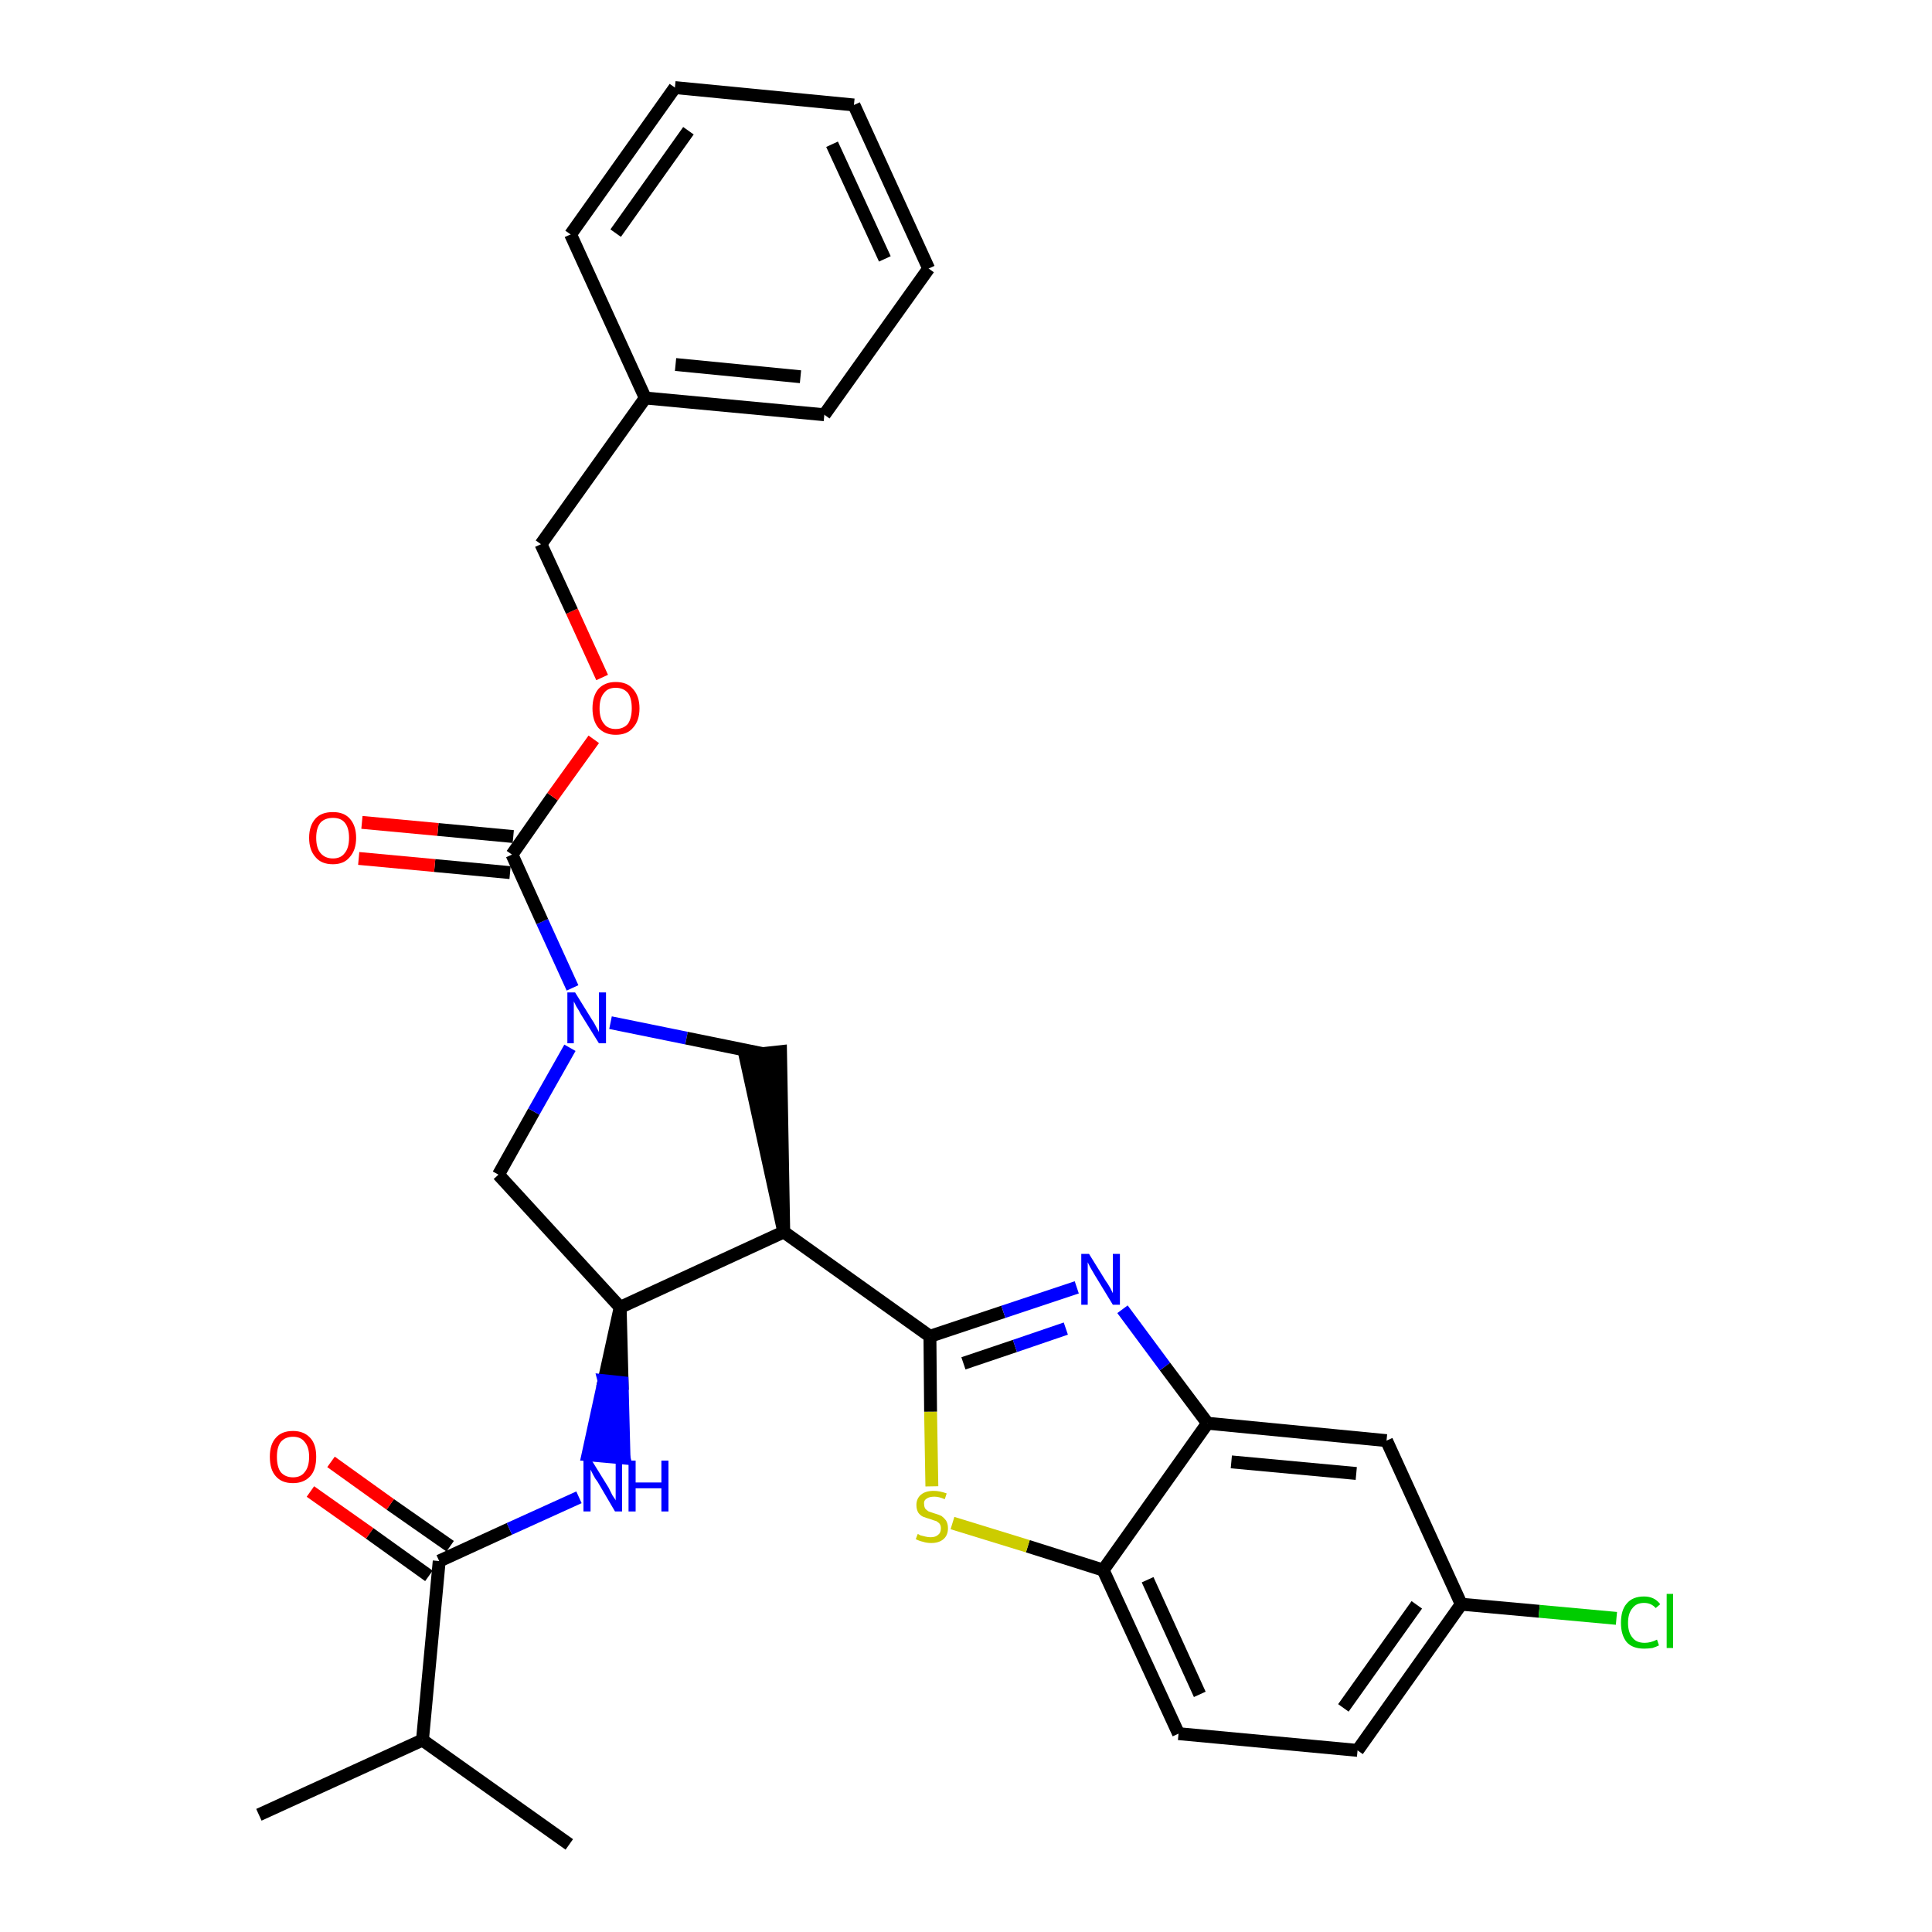 <?xml version='1.0' encoding='iso-8859-1'?>
<svg version='1.1' baseProfile='full'
              xmlns='http://www.w3.org/2000/svg'
                      xmlns:rdkit='http://www.rdkit.org/xml'
                      xmlns:xlink='http://www.w3.org/1999/xlink'
                  xml:space='preserve'
width='300px' height='300px' viewBox='0 0 300 300'>
<!-- END OF HEADER -->
<path class='bond-0 atom-0 atom-1' d='M 40.2,281.8 L 65.6,270.2' style='fill:none;fill-rule:evenodd;stroke:#000000;stroke-width:2.0px;stroke-linecap:butt;stroke-linejoin:miter;stroke-opacity:1' />
<path class='bond-1 atom-1 atom-2' d='M 65.6,270.2 L 88.4,286.4' style='fill:none;fill-rule:evenodd;stroke:#000000;stroke-width:2.0px;stroke-linecap:butt;stroke-linejoin:miter;stroke-opacity:1' />
<path class='bond-2 atom-1 atom-3' d='M 65.6,270.2 L 68.2,242.4' style='fill:none;fill-rule:evenodd;stroke:#000000;stroke-width:2.0px;stroke-linecap:butt;stroke-linejoin:miter;stroke-opacity:1' />
<path class='bond-3 atom-3 atom-4' d='M 69.9,240.1 L 60.6,233.6' style='fill:none;fill-rule:evenodd;stroke:#000000;stroke-width:2.0px;stroke-linecap:butt;stroke-linejoin:miter;stroke-opacity:1' />
<path class='bond-3 atom-3 atom-4' d='M 60.6,233.6 L 51.4,227.0' style='fill:none;fill-rule:evenodd;stroke:#FF0000;stroke-width:2.0px;stroke-linecap:butt;stroke-linejoin:miter;stroke-opacity:1' />
<path class='bond-3 atom-3 atom-4' d='M 66.6,244.7 L 57.4,238.1' style='fill:none;fill-rule:evenodd;stroke:#000000;stroke-width:2.0px;stroke-linecap:butt;stroke-linejoin:miter;stroke-opacity:1' />
<path class='bond-3 atom-3 atom-4' d='M 57.4,238.1 L 48.2,231.6' style='fill:none;fill-rule:evenodd;stroke:#FF0000;stroke-width:2.0px;stroke-linecap:butt;stroke-linejoin:miter;stroke-opacity:1' />
<path class='bond-4 atom-3 atom-5' d='M 68.2,242.4 L 79.1,237.4' style='fill:none;fill-rule:evenodd;stroke:#000000;stroke-width:2.0px;stroke-linecap:butt;stroke-linejoin:miter;stroke-opacity:1' />
<path class='bond-4 atom-3 atom-5' d='M 79.1,237.4 L 89.9,232.5' style='fill:none;fill-rule:evenodd;stroke:#0000FF;stroke-width:2.0px;stroke-linecap:butt;stroke-linejoin:miter;stroke-opacity:1' />
<path class='bond-5 atom-6 atom-5' d='M 96.3,203.0 L 93.8,214.4 L 96.6,214.7 Z' style='fill:#000000;fill-rule:evenodd;fill-opacity:1;stroke:#000000;stroke-width:2.0px;stroke-linecap:butt;stroke-linejoin:miter;stroke-opacity:1;' />
<path class='bond-5 atom-6 atom-5' d='M 93.8,214.4 L 96.9,226.4 L 91.3,225.9 Z' style='fill:#0000FF;fill-rule:evenodd;fill-opacity:1;stroke:#0000FF;stroke-width:2.0px;stroke-linecap:butt;stroke-linejoin:miter;stroke-opacity:1;' />
<path class='bond-5 atom-6 atom-5' d='M 93.8,214.4 L 96.6,214.7 L 96.9,226.4 Z' style='fill:#0000FF;fill-rule:evenodd;fill-opacity:1;stroke:#0000FF;stroke-width:2.0px;stroke-linecap:butt;stroke-linejoin:miter;stroke-opacity:1;' />
<path class='bond-6 atom-6 atom-7' d='M 96.3,203.0 L 77.4,182.4' style='fill:none;fill-rule:evenodd;stroke:#000000;stroke-width:2.0px;stroke-linecap:butt;stroke-linejoin:miter;stroke-opacity:1' />
<path class='bond-30 atom-20 atom-6' d='M 121.7,191.3 L 96.3,203.0' style='fill:none;fill-rule:evenodd;stroke:#000000;stroke-width:2.0px;stroke-linecap:butt;stroke-linejoin:miter;stroke-opacity:1' />
<path class='bond-7 atom-7 atom-8' d='M 77.4,182.4 L 82.9,172.6' style='fill:none;fill-rule:evenodd;stroke:#000000;stroke-width:2.0px;stroke-linecap:butt;stroke-linejoin:miter;stroke-opacity:1' />
<path class='bond-7 atom-7 atom-8' d='M 82.9,172.6 L 88.5,162.7' style='fill:none;fill-rule:evenodd;stroke:#0000FF;stroke-width:2.0px;stroke-linecap:butt;stroke-linejoin:miter;stroke-opacity:1' />
<path class='bond-8 atom-8 atom-9' d='M 88.9,153.4 L 84.2,143.1' style='fill:none;fill-rule:evenodd;stroke:#0000FF;stroke-width:2.0px;stroke-linecap:butt;stroke-linejoin:miter;stroke-opacity:1' />
<path class='bond-8 atom-8 atom-9' d='M 84.2,143.1 L 79.5,132.7' style='fill:none;fill-rule:evenodd;stroke:#000000;stroke-width:2.0px;stroke-linecap:butt;stroke-linejoin:miter;stroke-opacity:1' />
<path class='bond-18 atom-8 atom-19' d='M 94.8,158.8 L 106.6,161.2' style='fill:none;fill-rule:evenodd;stroke:#0000FF;stroke-width:2.0px;stroke-linecap:butt;stroke-linejoin:miter;stroke-opacity:1' />
<path class='bond-18 atom-8 atom-19' d='M 106.6,161.2 L 118.4,163.6' style='fill:none;fill-rule:evenodd;stroke:#000000;stroke-width:2.0px;stroke-linecap:butt;stroke-linejoin:miter;stroke-opacity:1' />
<path class='bond-9 atom-9 atom-10' d='M 79.7,129.9 L 68.0,128.8' style='fill:none;fill-rule:evenodd;stroke:#000000;stroke-width:2.0px;stroke-linecap:butt;stroke-linejoin:miter;stroke-opacity:1' />
<path class='bond-9 atom-9 atom-10' d='M 68.0,128.8 L 56.2,127.7' style='fill:none;fill-rule:evenodd;stroke:#FF0000;stroke-width:2.0px;stroke-linecap:butt;stroke-linejoin:miter;stroke-opacity:1' />
<path class='bond-9 atom-9 atom-10' d='M 79.2,135.5 L 67.5,134.4' style='fill:none;fill-rule:evenodd;stroke:#000000;stroke-width:2.0px;stroke-linecap:butt;stroke-linejoin:miter;stroke-opacity:1' />
<path class='bond-9 atom-9 atom-10' d='M 67.5,134.4 L 55.7,133.3' style='fill:none;fill-rule:evenodd;stroke:#FF0000;stroke-width:2.0px;stroke-linecap:butt;stroke-linejoin:miter;stroke-opacity:1' />
<path class='bond-10 atom-9 atom-11' d='M 79.5,132.7 L 85.8,123.7' style='fill:none;fill-rule:evenodd;stroke:#000000;stroke-width:2.0px;stroke-linecap:butt;stroke-linejoin:miter;stroke-opacity:1' />
<path class='bond-10 atom-9 atom-11' d='M 85.8,123.7 L 92.2,114.8' style='fill:none;fill-rule:evenodd;stroke:#FF0000;stroke-width:2.0px;stroke-linecap:butt;stroke-linejoin:miter;stroke-opacity:1' />
<path class='bond-11 atom-11 atom-12' d='M 93.5,105.2 L 88.8,94.9' style='fill:none;fill-rule:evenodd;stroke:#FF0000;stroke-width:2.0px;stroke-linecap:butt;stroke-linejoin:miter;stroke-opacity:1' />
<path class='bond-11 atom-11 atom-12' d='M 88.8,94.9 L 84.0,84.5' style='fill:none;fill-rule:evenodd;stroke:#000000;stroke-width:2.0px;stroke-linecap:butt;stroke-linejoin:miter;stroke-opacity:1' />
<path class='bond-12 atom-12 atom-13' d='M 84.0,84.5 L 100.2,61.8' style='fill:none;fill-rule:evenodd;stroke:#000000;stroke-width:2.0px;stroke-linecap:butt;stroke-linejoin:miter;stroke-opacity:1' />
<path class='bond-13 atom-13 atom-14' d='M 100.2,61.8 L 128.0,64.4' style='fill:none;fill-rule:evenodd;stroke:#000000;stroke-width:2.0px;stroke-linecap:butt;stroke-linejoin:miter;stroke-opacity:1' />
<path class='bond-13 atom-13 atom-14' d='M 104.9,56.6 L 124.3,58.5' style='fill:none;fill-rule:evenodd;stroke:#000000;stroke-width:2.0px;stroke-linecap:butt;stroke-linejoin:miter;stroke-opacity:1' />
<path class='bond-32 atom-18 atom-13' d='M 88.6,36.4 L 100.2,61.8' style='fill:none;fill-rule:evenodd;stroke:#000000;stroke-width:2.0px;stroke-linecap:butt;stroke-linejoin:miter;stroke-opacity:1' />
<path class='bond-14 atom-14 atom-15' d='M 128.0,64.4 L 144.2,41.7' style='fill:none;fill-rule:evenodd;stroke:#000000;stroke-width:2.0px;stroke-linecap:butt;stroke-linejoin:miter;stroke-opacity:1' />
<path class='bond-15 atom-15 atom-16' d='M 144.2,41.7 L 132.6,16.3' style='fill:none;fill-rule:evenodd;stroke:#000000;stroke-width:2.0px;stroke-linecap:butt;stroke-linejoin:miter;stroke-opacity:1' />
<path class='bond-15 atom-15 atom-16' d='M 137.4,40.2 L 129.2,22.4' style='fill:none;fill-rule:evenodd;stroke:#000000;stroke-width:2.0px;stroke-linecap:butt;stroke-linejoin:miter;stroke-opacity:1' />
<path class='bond-16 atom-16 atom-17' d='M 132.6,16.3 L 104.8,13.6' style='fill:none;fill-rule:evenodd;stroke:#000000;stroke-width:2.0px;stroke-linecap:butt;stroke-linejoin:miter;stroke-opacity:1' />
<path class='bond-17 atom-17 atom-18' d='M 104.8,13.6 L 88.6,36.4' style='fill:none;fill-rule:evenodd;stroke:#000000;stroke-width:2.0px;stroke-linecap:butt;stroke-linejoin:miter;stroke-opacity:1' />
<path class='bond-17 atom-17 atom-18' d='M 106.9,20.3 L 95.6,36.2' style='fill:none;fill-rule:evenodd;stroke:#000000;stroke-width:2.0px;stroke-linecap:butt;stroke-linejoin:miter;stroke-opacity:1' />
<path class='bond-19 atom-20 atom-19' d='M 121.7,191.3 L 121.2,163.3 L 115.7,163.9 Z' style='fill:#000000;fill-rule:evenodd;fill-opacity:1;stroke:#000000;stroke-width:2.0px;stroke-linecap:butt;stroke-linejoin:miter;stroke-opacity:1;' />
<path class='bond-20 atom-20 atom-21' d='M 121.7,191.3 L 144.4,207.5' style='fill:none;fill-rule:evenodd;stroke:#000000;stroke-width:2.0px;stroke-linecap:butt;stroke-linejoin:miter;stroke-opacity:1' />
<path class='bond-21 atom-21 atom-22' d='M 144.4,207.5 L 155.8,203.7' style='fill:none;fill-rule:evenodd;stroke:#000000;stroke-width:2.0px;stroke-linecap:butt;stroke-linejoin:miter;stroke-opacity:1' />
<path class='bond-21 atom-21 atom-22' d='M 155.8,203.7 L 167.2,199.9' style='fill:none;fill-rule:evenodd;stroke:#0000FF;stroke-width:2.0px;stroke-linecap:butt;stroke-linejoin:miter;stroke-opacity:1' />
<path class='bond-21 atom-21 atom-22' d='M 149.6,211.7 L 157.6,209.0' style='fill:none;fill-rule:evenodd;stroke:#000000;stroke-width:2.0px;stroke-linecap:butt;stroke-linejoin:miter;stroke-opacity:1' />
<path class='bond-21 atom-21 atom-22' d='M 157.6,209.0 L 165.5,206.3' style='fill:none;fill-rule:evenodd;stroke:#0000FF;stroke-width:2.0px;stroke-linecap:butt;stroke-linejoin:miter;stroke-opacity:1' />
<path class='bond-31 atom-30 atom-21' d='M 144.7,230.8 L 144.5,219.2' style='fill:none;fill-rule:evenodd;stroke:#CCCC00;stroke-width:2.0px;stroke-linecap:butt;stroke-linejoin:miter;stroke-opacity:1' />
<path class='bond-31 atom-30 atom-21' d='M 144.5,219.2 L 144.4,207.5' style='fill:none;fill-rule:evenodd;stroke:#000000;stroke-width:2.0px;stroke-linecap:butt;stroke-linejoin:miter;stroke-opacity:1' />
<path class='bond-22 atom-22 atom-23' d='M 174.3,203.3 L 180.9,212.2' style='fill:none;fill-rule:evenodd;stroke:#0000FF;stroke-width:2.0px;stroke-linecap:butt;stroke-linejoin:miter;stroke-opacity:1' />
<path class='bond-22 atom-22 atom-23' d='M 180.9,212.2 L 187.5,221.0' style='fill:none;fill-rule:evenodd;stroke:#000000;stroke-width:2.0px;stroke-linecap:butt;stroke-linejoin:miter;stroke-opacity:1' />
<path class='bond-23 atom-23 atom-24' d='M 187.5,221.0 L 215.3,223.7' style='fill:none;fill-rule:evenodd;stroke:#000000;stroke-width:2.0px;stroke-linecap:butt;stroke-linejoin:miter;stroke-opacity:1' />
<path class='bond-23 atom-23 atom-24' d='M 191.2,227.0 L 210.6,228.8' style='fill:none;fill-rule:evenodd;stroke:#000000;stroke-width:2.0px;stroke-linecap:butt;stroke-linejoin:miter;stroke-opacity:1' />
<path class='bond-33 atom-29 atom-23' d='M 171.3,243.8 L 187.5,221.0' style='fill:none;fill-rule:evenodd;stroke:#000000;stroke-width:2.0px;stroke-linecap:butt;stroke-linejoin:miter;stroke-opacity:1' />
<path class='bond-24 atom-24 atom-25' d='M 215.3,223.7 L 226.9,249.1' style='fill:none;fill-rule:evenodd;stroke:#000000;stroke-width:2.0px;stroke-linecap:butt;stroke-linejoin:miter;stroke-opacity:1' />
<path class='bond-25 atom-25 atom-26' d='M 226.9,249.1 L 239.0,250.2' style='fill:none;fill-rule:evenodd;stroke:#000000;stroke-width:2.0px;stroke-linecap:butt;stroke-linejoin:miter;stroke-opacity:1' />
<path class='bond-25 atom-25 atom-26' d='M 239.0,250.2 L 251.0,251.3' style='fill:none;fill-rule:evenodd;stroke:#00CC00;stroke-width:2.0px;stroke-linecap:butt;stroke-linejoin:miter;stroke-opacity:1' />
<path class='bond-26 atom-25 atom-27' d='M 226.9,249.1 L 210.8,271.8' style='fill:none;fill-rule:evenodd;stroke:#000000;stroke-width:2.0px;stroke-linecap:butt;stroke-linejoin:miter;stroke-opacity:1' />
<path class='bond-26 atom-25 atom-27' d='M 220.0,249.2 L 208.6,265.2' style='fill:none;fill-rule:evenodd;stroke:#000000;stroke-width:2.0px;stroke-linecap:butt;stroke-linejoin:miter;stroke-opacity:1' />
<path class='bond-27 atom-27 atom-28' d='M 210.8,271.8 L 183.0,269.2' style='fill:none;fill-rule:evenodd;stroke:#000000;stroke-width:2.0px;stroke-linecap:butt;stroke-linejoin:miter;stroke-opacity:1' />
<path class='bond-28 atom-28 atom-29' d='M 183.0,269.2 L 171.3,243.8' style='fill:none;fill-rule:evenodd;stroke:#000000;stroke-width:2.0px;stroke-linecap:butt;stroke-linejoin:miter;stroke-opacity:1' />
<path class='bond-28 atom-28 atom-29' d='M 186.3,263.1 L 178.2,245.3' style='fill:none;fill-rule:evenodd;stroke:#000000;stroke-width:2.0px;stroke-linecap:butt;stroke-linejoin:miter;stroke-opacity:1' />
<path class='bond-29 atom-29 atom-30' d='M 171.3,243.8 L 159.6,240.1' style='fill:none;fill-rule:evenodd;stroke:#000000;stroke-width:2.0px;stroke-linecap:butt;stroke-linejoin:miter;stroke-opacity:1' />
<path class='bond-29 atom-29 atom-30' d='M 159.6,240.1 L 147.9,236.5' style='fill:none;fill-rule:evenodd;stroke:#CCCC00;stroke-width:2.0px;stroke-linecap:butt;stroke-linejoin:miter;stroke-opacity:1' />
<path  class='atom-4' d='M 41.9 226.2
Q 41.9 224.3, 42.8 223.3
Q 43.7 222.2, 45.5 222.2
Q 47.2 222.2, 48.2 223.3
Q 49.1 224.3, 49.1 226.2
Q 49.1 228.2, 48.2 229.2
Q 47.2 230.3, 45.5 230.3
Q 43.7 230.3, 42.8 229.2
Q 41.9 228.2, 41.9 226.2
M 45.5 229.4
Q 46.7 229.4, 47.3 228.6
Q 48.0 227.8, 48.0 226.2
Q 48.0 224.7, 47.3 223.9
Q 46.7 223.1, 45.5 223.1
Q 44.3 223.1, 43.6 223.9
Q 43.0 224.7, 43.0 226.2
Q 43.0 227.8, 43.6 228.6
Q 44.3 229.4, 45.5 229.4
' fill='#FF0000'/>
<path  class='atom-5' d='M 91.9 226.8
L 94.5 231.0
Q 94.7 231.4, 95.1 232.2
Q 95.6 232.9, 95.6 233.0
L 95.6 226.8
L 96.6 226.8
L 96.6 234.7
L 95.5 234.7
L 92.8 230.1
Q 92.4 229.6, 92.1 229.0
Q 91.8 228.4, 91.7 228.2
L 91.7 234.7
L 90.6 234.7
L 90.6 226.8
L 91.9 226.8
' fill='#0000FF'/>
<path  class='atom-5' d='M 97.6 226.8
L 98.7 226.8
L 98.7 230.2
L 102.7 230.2
L 102.7 226.8
L 103.8 226.8
L 103.8 234.7
L 102.7 234.7
L 102.7 231.1
L 98.7 231.1
L 98.7 234.7
L 97.6 234.7
L 97.6 226.8
' fill='#0000FF'/>
<path  class='atom-8' d='M 89.3 154.1
L 91.9 158.3
Q 92.2 158.7, 92.6 159.5
Q 93.0 160.2, 93.0 160.3
L 93.0 154.1
L 94.1 154.1
L 94.1 162.0
L 93.0 162.0
L 90.2 157.5
Q 89.9 156.9, 89.5 156.3
Q 89.2 155.7, 89.1 155.5
L 89.1 162.0
L 88.1 162.0
L 88.1 154.1
L 89.3 154.1
' fill='#0000FF'/>
<path  class='atom-10' d='M 48.0 130.1
Q 48.0 128.2, 49.0 127.1
Q 49.9 126.1, 51.7 126.1
Q 53.4 126.1, 54.3 127.1
Q 55.3 128.2, 55.3 130.1
Q 55.3 132.0, 54.3 133.1
Q 53.4 134.2, 51.7 134.2
Q 49.9 134.2, 49.0 133.1
Q 48.0 132.0, 48.0 130.1
M 51.7 133.3
Q 52.9 133.3, 53.5 132.5
Q 54.2 131.7, 54.2 130.1
Q 54.2 128.5, 53.5 127.7
Q 52.9 127.0, 51.7 127.0
Q 50.5 127.0, 49.8 127.7
Q 49.1 128.5, 49.1 130.1
Q 49.1 131.7, 49.8 132.5
Q 50.5 133.3, 51.7 133.3
' fill='#FF0000'/>
<path  class='atom-11' d='M 92.0 110.0
Q 92.0 108.1, 92.9 107.0
Q 93.9 105.9, 95.6 105.9
Q 97.4 105.9, 98.3 107.0
Q 99.3 108.1, 99.3 110.0
Q 99.3 111.9, 98.3 113.0
Q 97.4 114.1, 95.6 114.1
Q 93.9 114.1, 92.9 113.0
Q 92.0 111.9, 92.0 110.0
M 95.6 113.2
Q 96.8 113.2, 97.5 112.4
Q 98.1 111.5, 98.1 110.0
Q 98.1 108.4, 97.5 107.6
Q 96.8 106.8, 95.6 106.8
Q 94.4 106.8, 93.8 107.6
Q 93.1 108.4, 93.1 110.0
Q 93.1 111.6, 93.8 112.4
Q 94.4 113.2, 95.6 113.2
' fill='#FF0000'/>
<path  class='atom-22' d='M 169.1 194.7
L 171.7 198.9
Q 172.0 199.3, 172.4 200.0
Q 172.8 200.8, 172.8 200.8
L 172.8 194.7
L 173.9 194.7
L 173.9 202.6
L 172.8 202.6
L 170.0 198.0
Q 169.7 197.5, 169.3 196.8
Q 169.0 196.2, 168.9 196.0
L 168.9 202.6
L 167.9 202.6
L 167.9 194.7
L 169.1 194.7
' fill='#0000FF'/>
<path  class='atom-26' d='M 251.7 252.0
Q 251.7 250.0, 252.6 249.0
Q 253.5 247.9, 255.3 247.9
Q 256.9 247.9, 257.8 249.1
L 257.1 249.7
Q 256.4 248.9, 255.3 248.9
Q 254.1 248.9, 253.5 249.7
Q 252.8 250.5, 252.8 252.0
Q 252.8 253.5, 253.5 254.3
Q 254.1 255.1, 255.4 255.1
Q 256.3 255.1, 257.3 254.6
L 257.6 255.5
Q 257.2 255.7, 256.6 255.9
Q 255.9 256.0, 255.3 256.0
Q 253.5 256.0, 252.6 255.0
Q 251.7 253.9, 251.7 252.0
' fill='#00CC00'/>
<path  class='atom-26' d='M 258.8 247.5
L 259.8 247.5
L 259.8 255.9
L 258.8 255.9
L 258.8 247.5
' fill='#00CC00'/>
<path  class='atom-30' d='M 142.5 238.2
Q 142.6 238.2, 142.9 238.4
Q 143.3 238.5, 143.7 238.6
Q 144.1 238.7, 144.5 238.7
Q 145.3 238.7, 145.7 238.3
Q 146.1 238.0, 146.1 237.3
Q 146.1 236.9, 145.9 236.6
Q 145.7 236.4, 145.4 236.2
Q 145.0 236.1, 144.5 235.9
Q 143.8 235.7, 143.3 235.5
Q 142.9 235.3, 142.6 234.9
Q 142.3 234.4, 142.3 233.7
Q 142.3 232.7, 143.0 232.1
Q 143.7 231.5, 145.0 231.5
Q 145.9 231.5, 147.0 231.9
L 146.7 232.8
Q 145.8 232.4, 145.1 232.4
Q 144.3 232.4, 143.9 232.7
Q 143.4 233.0, 143.5 233.6
Q 143.5 234.0, 143.7 234.3
Q 143.9 234.5, 144.2 234.7
Q 144.5 234.8, 145.1 235.0
Q 145.8 235.2, 146.2 235.4
Q 146.6 235.7, 146.9 236.1
Q 147.2 236.6, 147.2 237.3
Q 147.2 238.4, 146.5 239.0
Q 145.8 239.6, 144.6 239.6
Q 143.9 239.6, 143.3 239.4
Q 142.8 239.3, 142.2 239.0
L 142.5 238.2
' fill='#CCCC00'/>
</svg>
